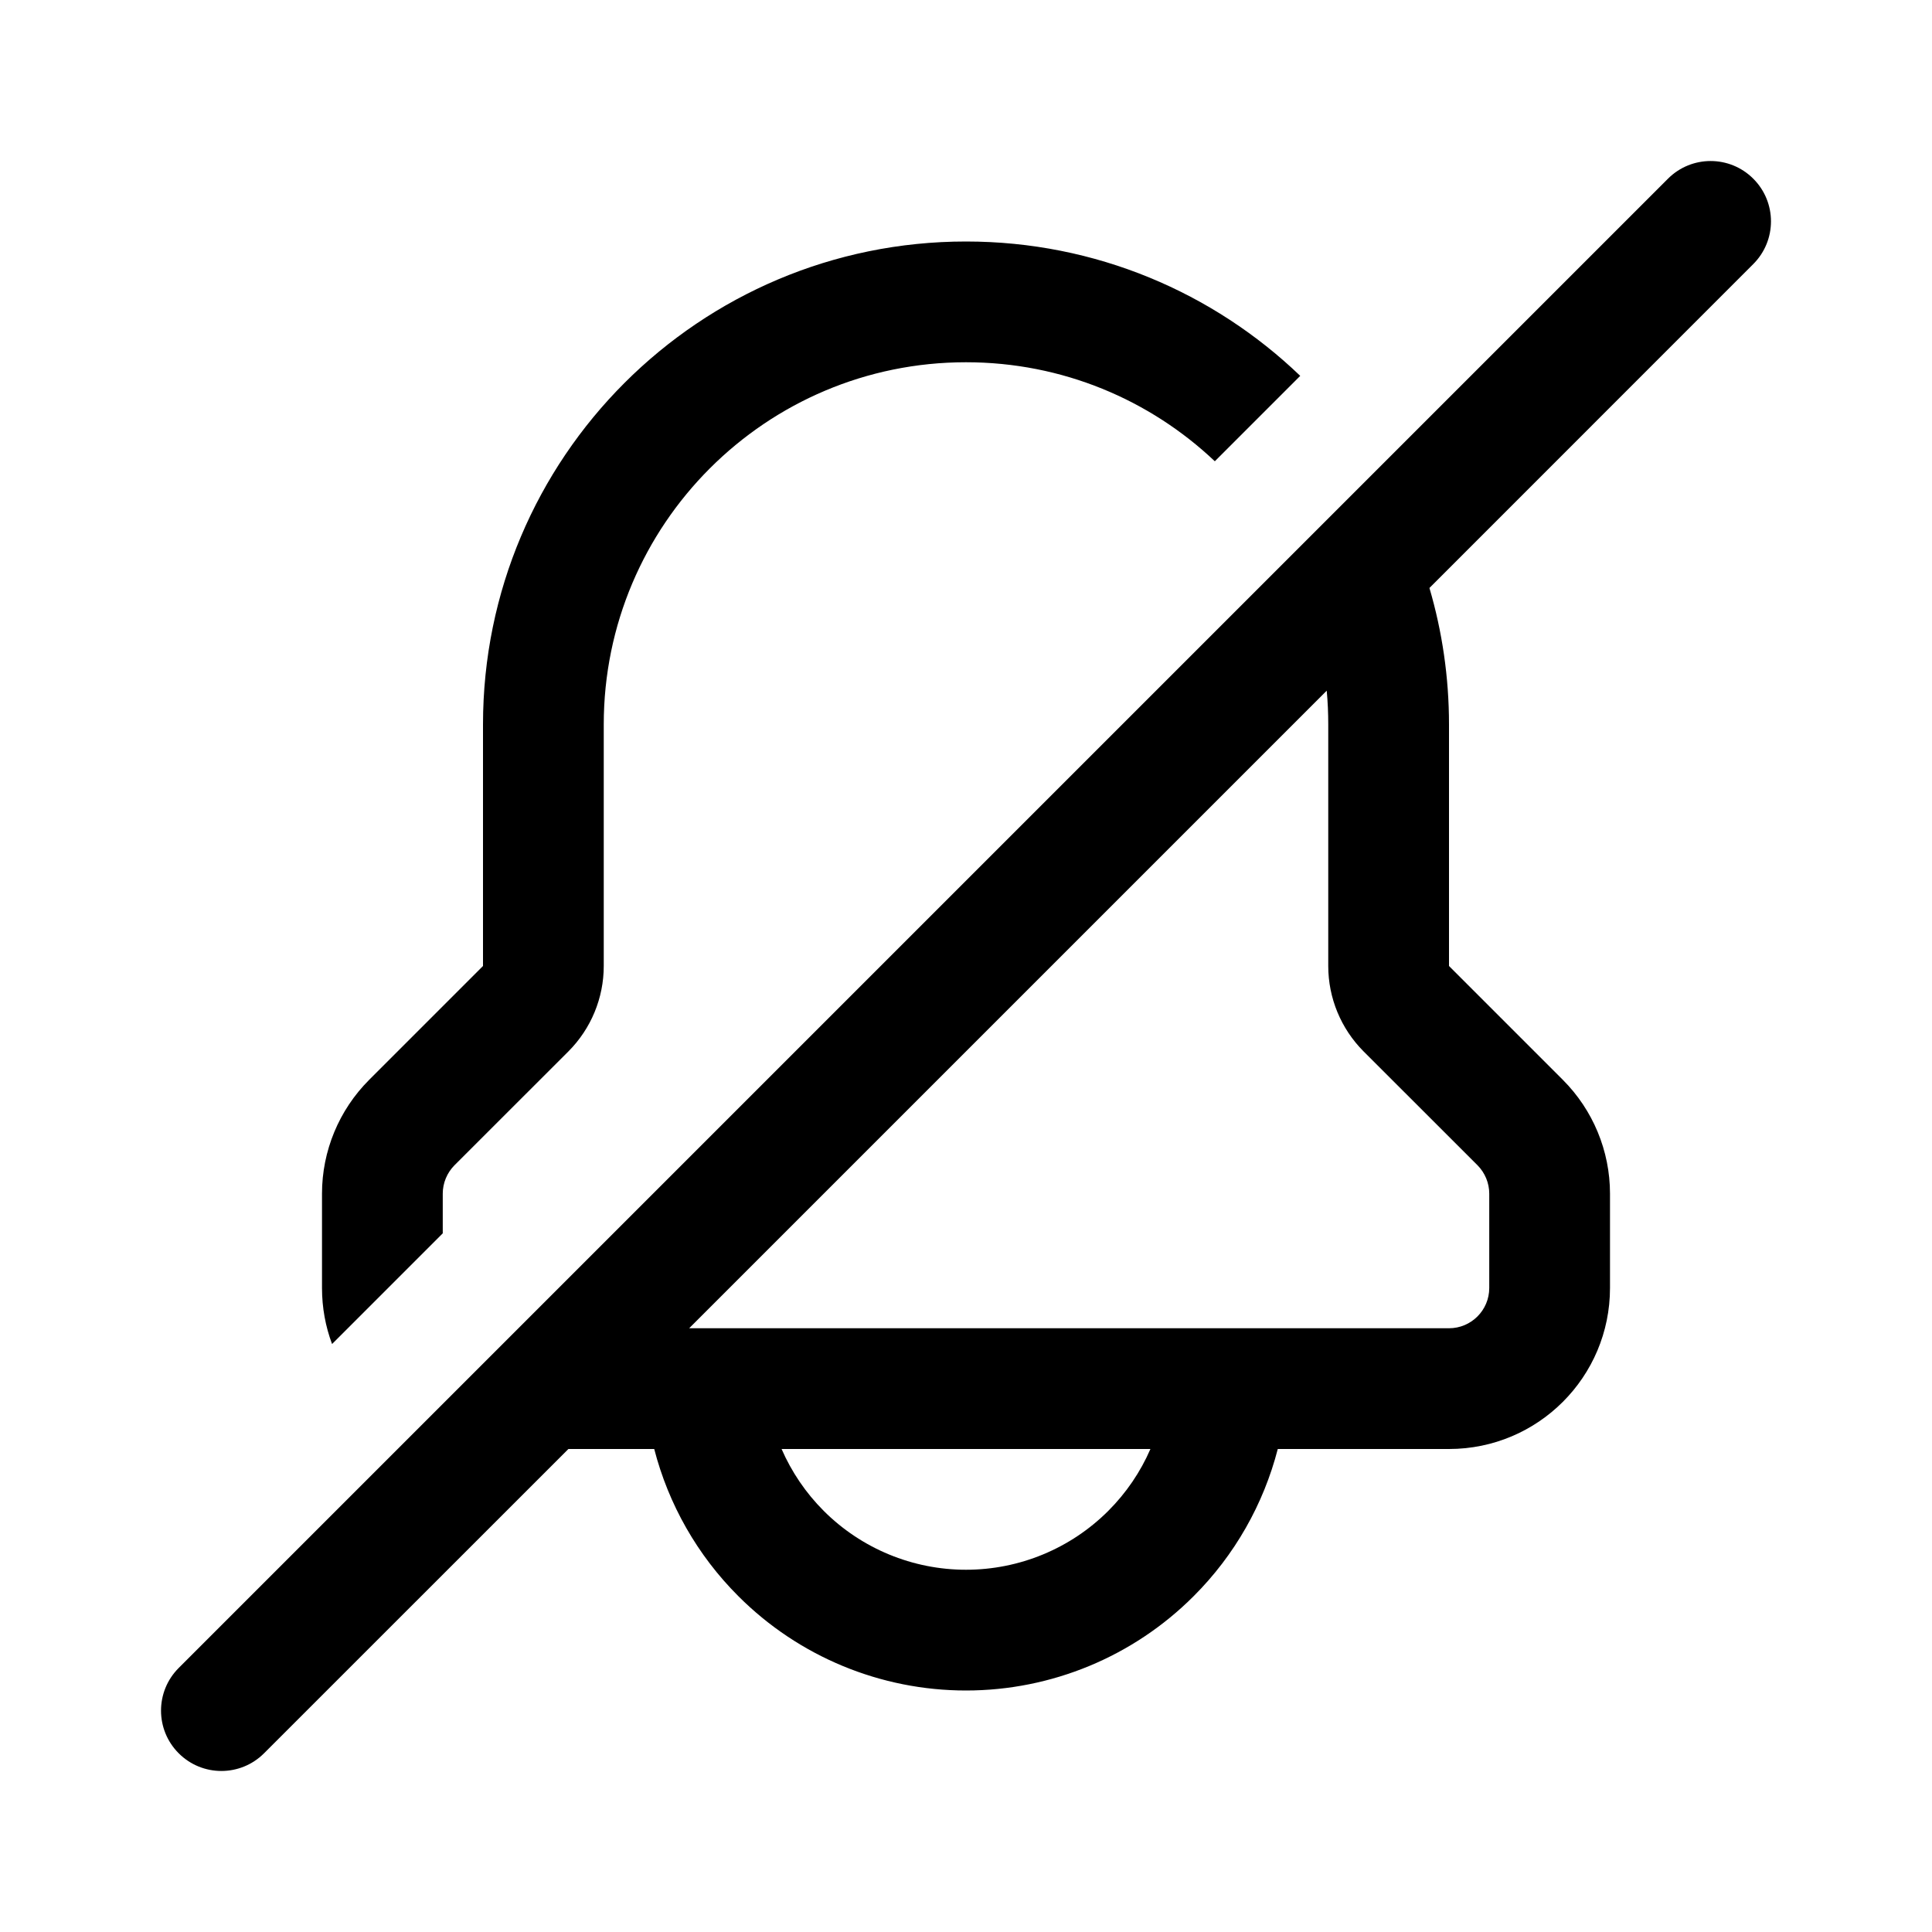 <svg width="24" height="24" viewBox="0 0 24 24" fill="currentColor" xmlns="http://www.w3.org/2000/svg"><path fill-rule="evenodd" clip-rule="evenodd" d="M2.22 21.78C1.927 21.487 1.927 21.013 2.22 20.72L20.72 2.22C21.013 1.927 21.487 1.927 21.78 2.22C22.073 2.513 22.073 2.987 21.78 3.28L17.757 7.304C17.915 7.842 18 8.411 18 9V12L19.414 13.414C19.789 13.789 20 14.298 20 14.828V16C20 17.105 19.105 18 18 18H15.873C15.696 18.686 15.338 19.319 14.828 19.828C14.078 20.579 13.061 21 12 21C10.939 21 9.922 20.579 9.172 19.828C8.662 19.319 8.304 18.686 8.127 18H7.061L3.28 21.78C2.987 22.073 2.513 22.073 2.22 21.78ZM8.561 16.5H18C18.276 16.5 18.5 16.276 18.5 16V14.828C18.5 14.696 18.447 14.569 18.354 14.475L16.939 13.061C16.658 12.779 16.5 12.398 16.5 12V9C16.5 8.858 16.494 8.718 16.481 8.58L8.561 16.5ZM9.709 18C9.833 18.284 10.009 18.545 10.232 18.768C10.701 19.237 11.337 19.5 12 19.5C12.663 19.5 13.299 19.237 13.768 18.768C13.991 18.545 14.168 18.284 14.291 18H9.709Z"/><path d="M4.125 16.696L5.5 15.321V14.828C5.5 14.696 5.553 14.569 5.646 14.475L7.061 13.061C7.342 12.779 7.5 12.398 7.5 12V9C7.5 6.515 9.515 4.5 12 4.5C13.197 4.5 14.285 4.967 15.091 5.73L16.152 4.669C15.074 3.635 13.611 3 12 3C8.686 3 6 5.686 6 9V12L4.586 13.414C4.211 13.789 4 14.298 4 14.828V16C4 16.245 4.044 16.48 4.125 16.696Z"/></svg>